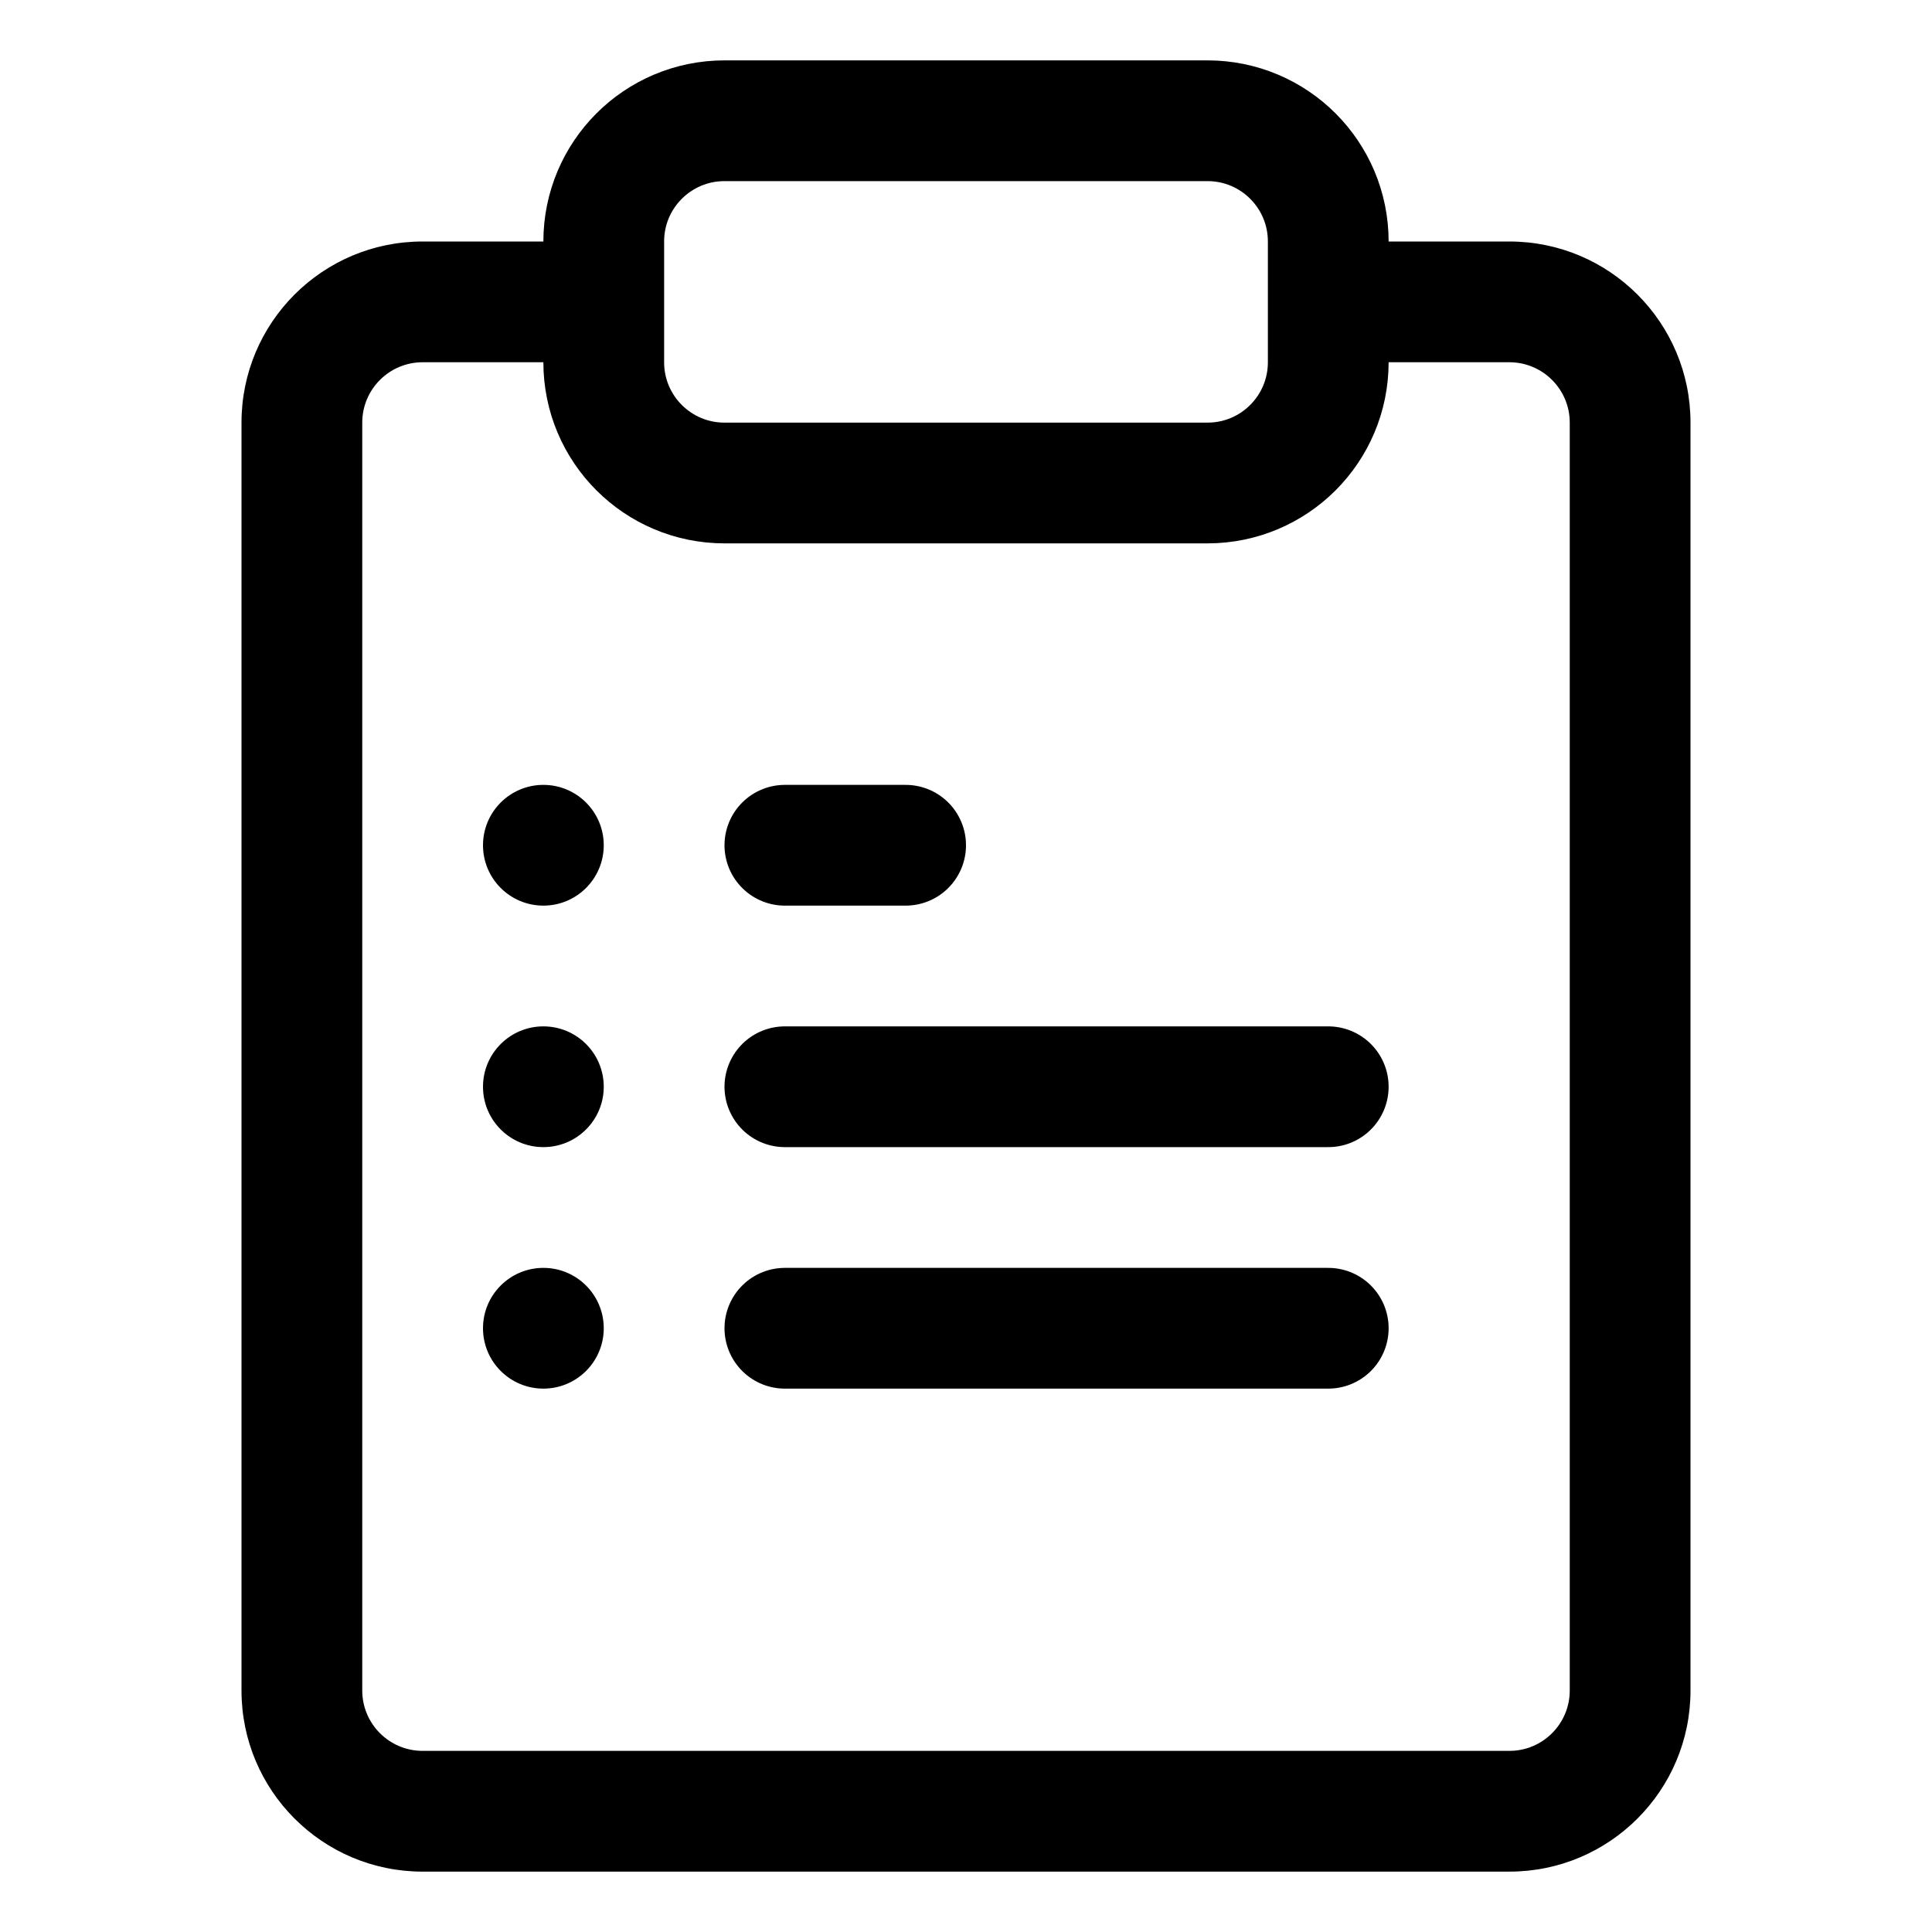 <svg width="32" height="32" viewBox="0 0 32 32" fill="none" xmlns="http://www.w3.org/2000/svg">
  <path className='icon-color-tertiary' d="M13 14H15" stroke="currentColor" stroke-width="2" stroke-linecap="round"
    stroke-linejoin="round" />
  <path className='icon-color-tertiary' d="M13 18H22" stroke="currentColor" stroke-width="2" stroke-linecap="round"
    stroke-linejoin="round" />
  <path className='icon-color-tertiary' d="M13 22H22" stroke="currentColor" stroke-width="2" stroke-linecap="round"
    stroke-linejoin="round" />
  <circle className='icon-color-secondary' cx="9" cy="14" r="1" fill="currentColor" />
  <circle className='icon-color-secondary' cx="9" cy="18" r="1" fill="currentColor" />
  <circle className='icon-color-secondary' cx="9" cy="22" r="1" fill="currentColor" />
  <path className='icon-color-secondary'
    d="M10 4C10 2.895 10.895 2 12 2H20C21.105 2 22 2.895 22 4V6C22 7.105 21.105 8 20 8H12C10.895 8 10 7.105 10 6V4Z"
    stroke="currentColor" stroke-width="2" />
  <path
    d="M9.667 6C10.219 6 10.667 5.552 10.667 5C10.667 4.448 10.219 4 9.667 4V6ZM22.333 4C21.781 4 21.333 4.448 21.333 5C21.333 5.552 21.781 6 22.333 6V4ZM26 7V28H28V7H26ZM25 29H7V31H25V29ZM6 28V7H4V28H6ZM7 6H9.667V4H7V6ZM22.333 6H25V4H22.333V6ZM7 29C6.448 29 6 28.552 6 28H4C4 29.657 5.343 31 7 31V29ZM26 28C26 28.552 25.552 29 25 29V31C26.657 31 28 29.657 28 28H26ZM28 7C28 5.343 26.657 4 25 4V6C25.552 6 26 6.448 26 7H28ZM6 7C6 6.448 6.448 6 7 6V4C5.343 4 4 5.343 4 7H6Z"
    fill="currentColor" />
</svg>